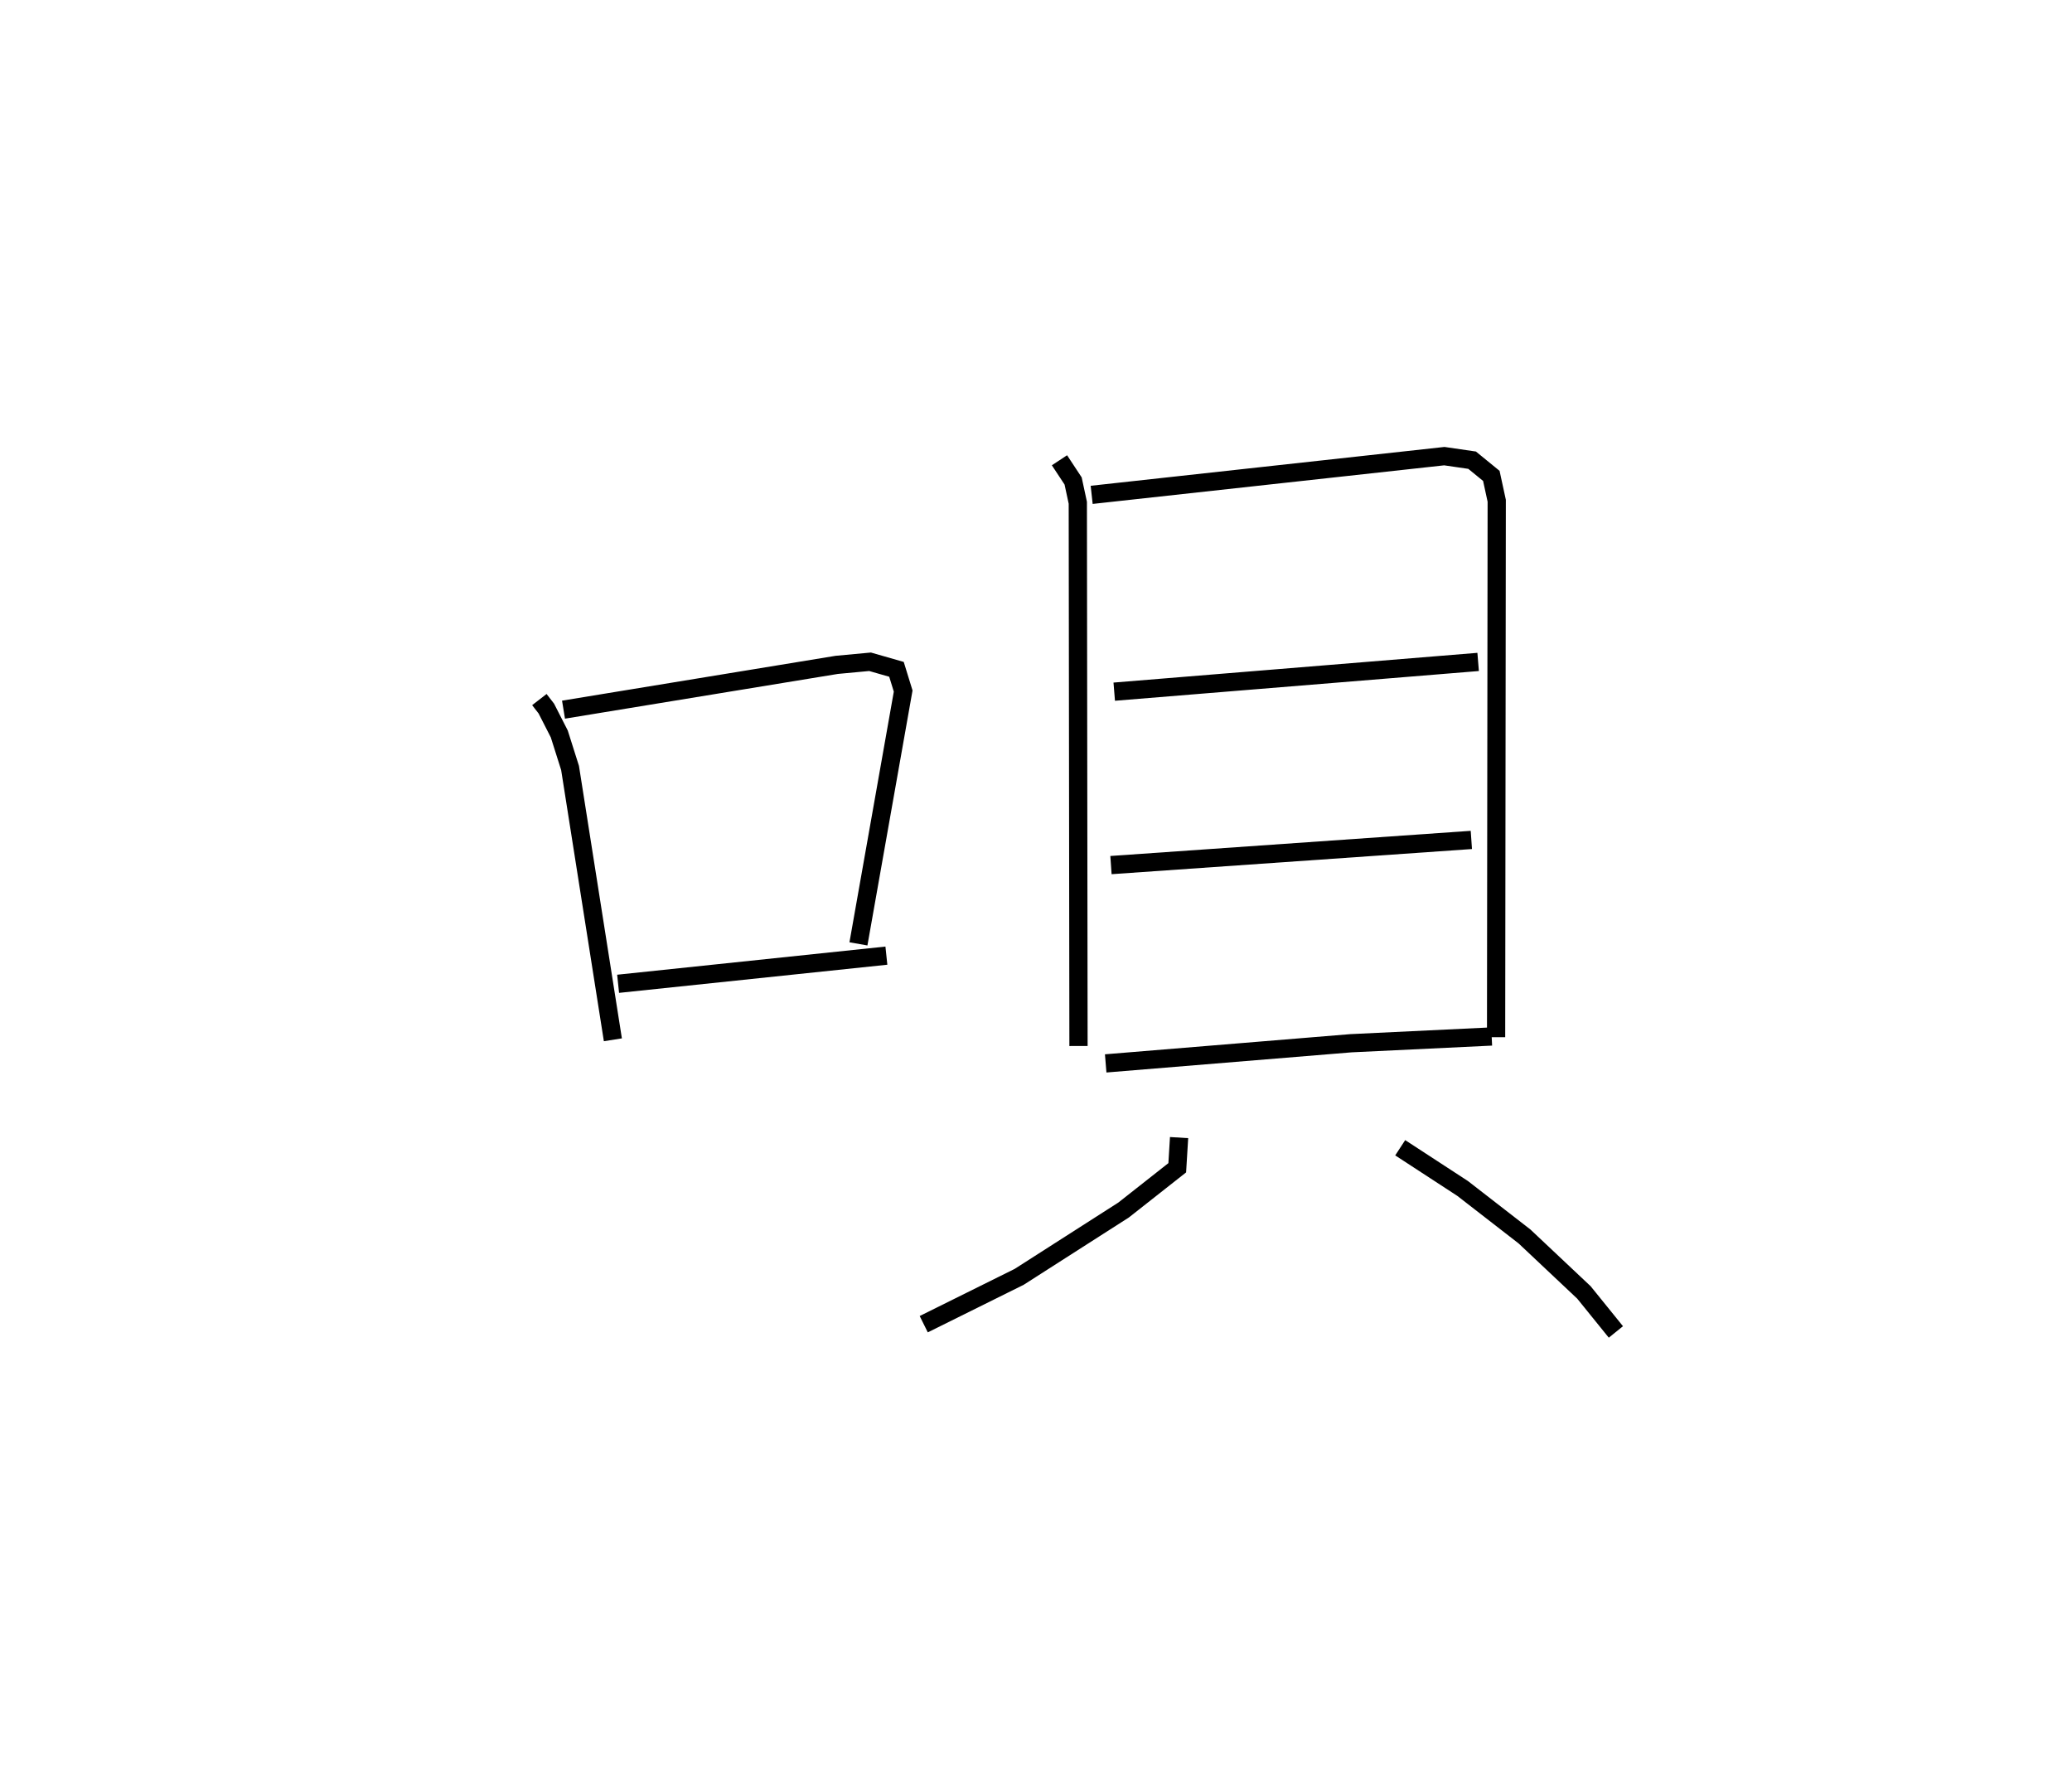 <?xml version="1.0" encoding="utf-8" ?>
<svg baseProfile="full" height="98.004" version="1.1" width="113.58" xmlns="http://www.w3.org/2000/svg" xmlns:ev="http://www.w3.org/2001/xml-events" xmlns:xlink="http://www.w3.org/1999/xlink"><defs /><rect fill="white" height="98.004" width="113.58" x="0" y="0" /><path d="M25,34.703 m0.0,0.0 m4.566,3.639 l0.382,0.493 0.71,1.391 l0.591,1.866 2.347,14.897 m-2.706,-18.094 l14.978,-2.455 1.826,-0.17 l1.448,0.415 0.367,1.19 l-2.452,13.857 m-13.174,2.188 l14.706,-1.543 m9.488,-27.151 l0.748,1.135 0.257,1.194 l0.038,29.775 m0.722,-30.208 l19.332,-2.122 1.522,0.222 l1.054,0.86 0.296,1.363 l-0.035,29.403 m-20.932,-18.939 l19.948,-1.63 m-20.127,11.135 l19.755,-1.379 m-20.044,12.248 l13.44,-1.105 7.718,-0.37 m-17.135,5.541 l-0.101,1.654 -2.94,2.315 l-5.726,3.664 -5.23,2.594 m26.118,-9.67 l3.422,2.231 3.392,2.631 l3.258,3.068 1.751,2.165 " fill="none" stroke="black" stroke-width="1" /></svg>